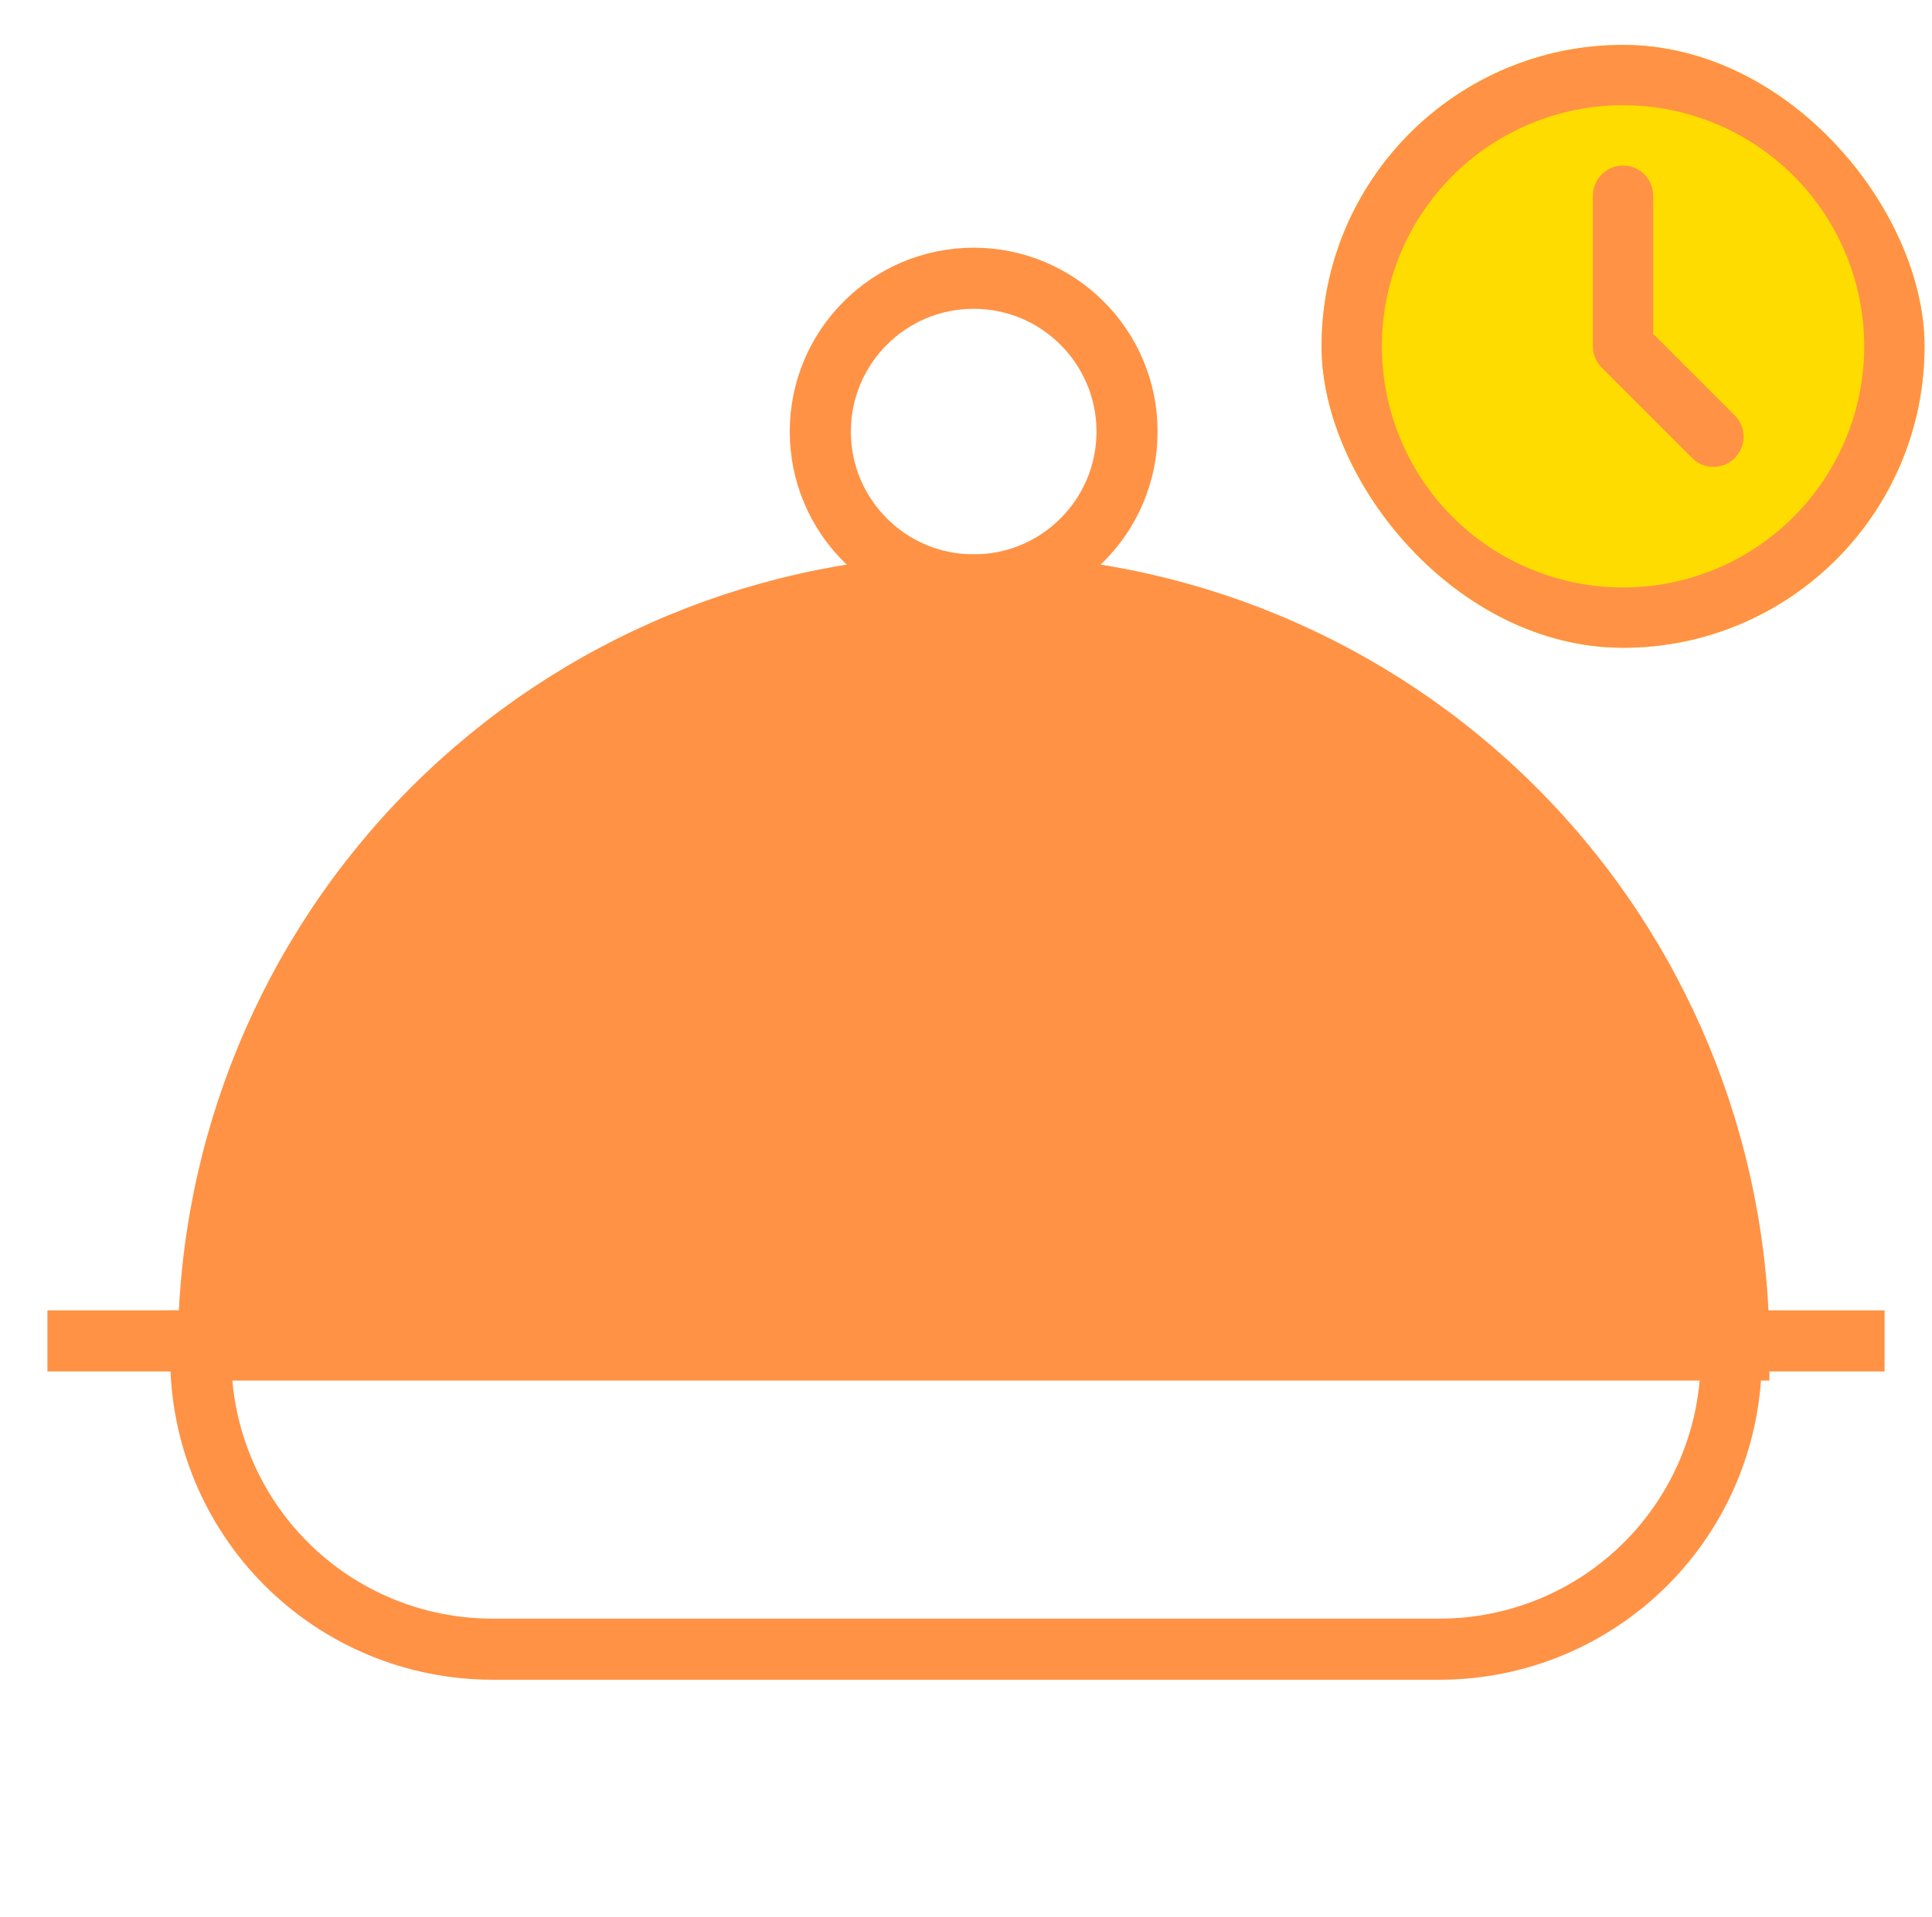 <svg width="129" height="128" viewBox="0 0 129 128" fill="none" xmlns="http://www.w3.org/2000/svg">
<g clip-path="url(#clip0_445_1887)">
<path d="M3.167 89.547H125.833" stroke="#FF9245" stroke-width="4.08" stroke-miterlimit="10"/>
<path d="M13.407 89.547H115.593V90.667C115.593 95.83 113.542 100.781 109.892 104.432C106.241 108.083 101.289 110.134 96.127 110.134H32.873C27.71 110.134 22.759 108.083 19.108 104.432C15.458 100.781 13.407 95.83 13.407 90.667V89.707V89.547Z" stroke="#FF9245" stroke-width="4.08" stroke-miterlimit="10"/>
<path d="M65.013 39.062C78.563 39.062 91.559 44.446 101.141 54.027C110.723 63.609 116.106 76.605 116.106 90.156H13.919C13.919 76.605 19.302 63.609 28.884 54.027C38.466 44.446 51.462 39.062 65.013 39.062Z" fill="#FF9245" stroke="#FF9245" stroke-width="4.08" stroke-miterlimit="10"/>
<path d="M65.013 39.062C70.668 39.062 75.253 34.477 75.253 28.822C75.253 23.167 70.668 18.582 65.013 18.582C59.357 18.582 54.773 23.167 54.773 28.822C54.773 34.477 59.357 39.062 65.013 39.062Z" stroke="#FF9245" stroke-width="4.08" stroke-miterlimit="10"/>
<g clip-path="url(#clip1_445_1887)">
<rect x="88.242" y="3" width="40.258" height="40.258" rx="20.129" fill="#FEDC00"/>
<path d="M108.371 3C119.488 3 128.5 12.012 128.5 23.129C128.5 34.246 119.488 43.258 108.371 43.258C97.254 43.258 88.242 34.246 88.242 23.129C88.242 12.012 97.254 3 108.371 3ZM108.371 7.026C104.1 7.026 100.004 8.722 96.984 11.742C93.964 14.762 92.268 18.858 92.268 23.129C92.268 27.4 93.964 31.496 96.984 34.516C100.004 37.536 104.1 39.232 108.371 39.232C112.642 39.232 116.738 37.536 119.758 34.516C122.778 31.496 124.474 27.4 124.474 23.129C124.474 18.858 122.778 14.762 119.758 11.742C116.738 8.722 112.642 7.026 108.371 7.026ZM108.371 11.052C108.864 11.052 109.34 11.233 109.708 11.56C110.077 11.888 110.312 12.339 110.37 12.829L110.384 13.065V22.296L115.833 27.745C116.194 28.107 116.403 28.593 116.419 29.104C116.435 29.615 116.255 30.113 115.917 30.497C115.579 30.88 115.107 31.121 114.598 31.169C114.089 31.218 113.58 31.071 113.176 30.758L112.987 30.591L106.948 24.552C106.635 24.239 106.434 23.831 106.376 23.393L106.358 23.129V13.065C106.358 12.531 106.57 12.019 106.948 11.641C107.325 11.264 107.837 11.052 108.371 11.052Z" fill="#FF9245"/>
</g>
</g>
<defs>
<clipPath id="clip0_445_1887">
<rect width="128" height="128" fill="white" transform="translate(0.5)"/>
</clipPath>
<clipPath id="clip1_445_1887">
<rect x="88.242" y="3" width="40.258" height="40.258" rx="20.129" fill="white"/>
</clipPath>
</defs>
</svg>
